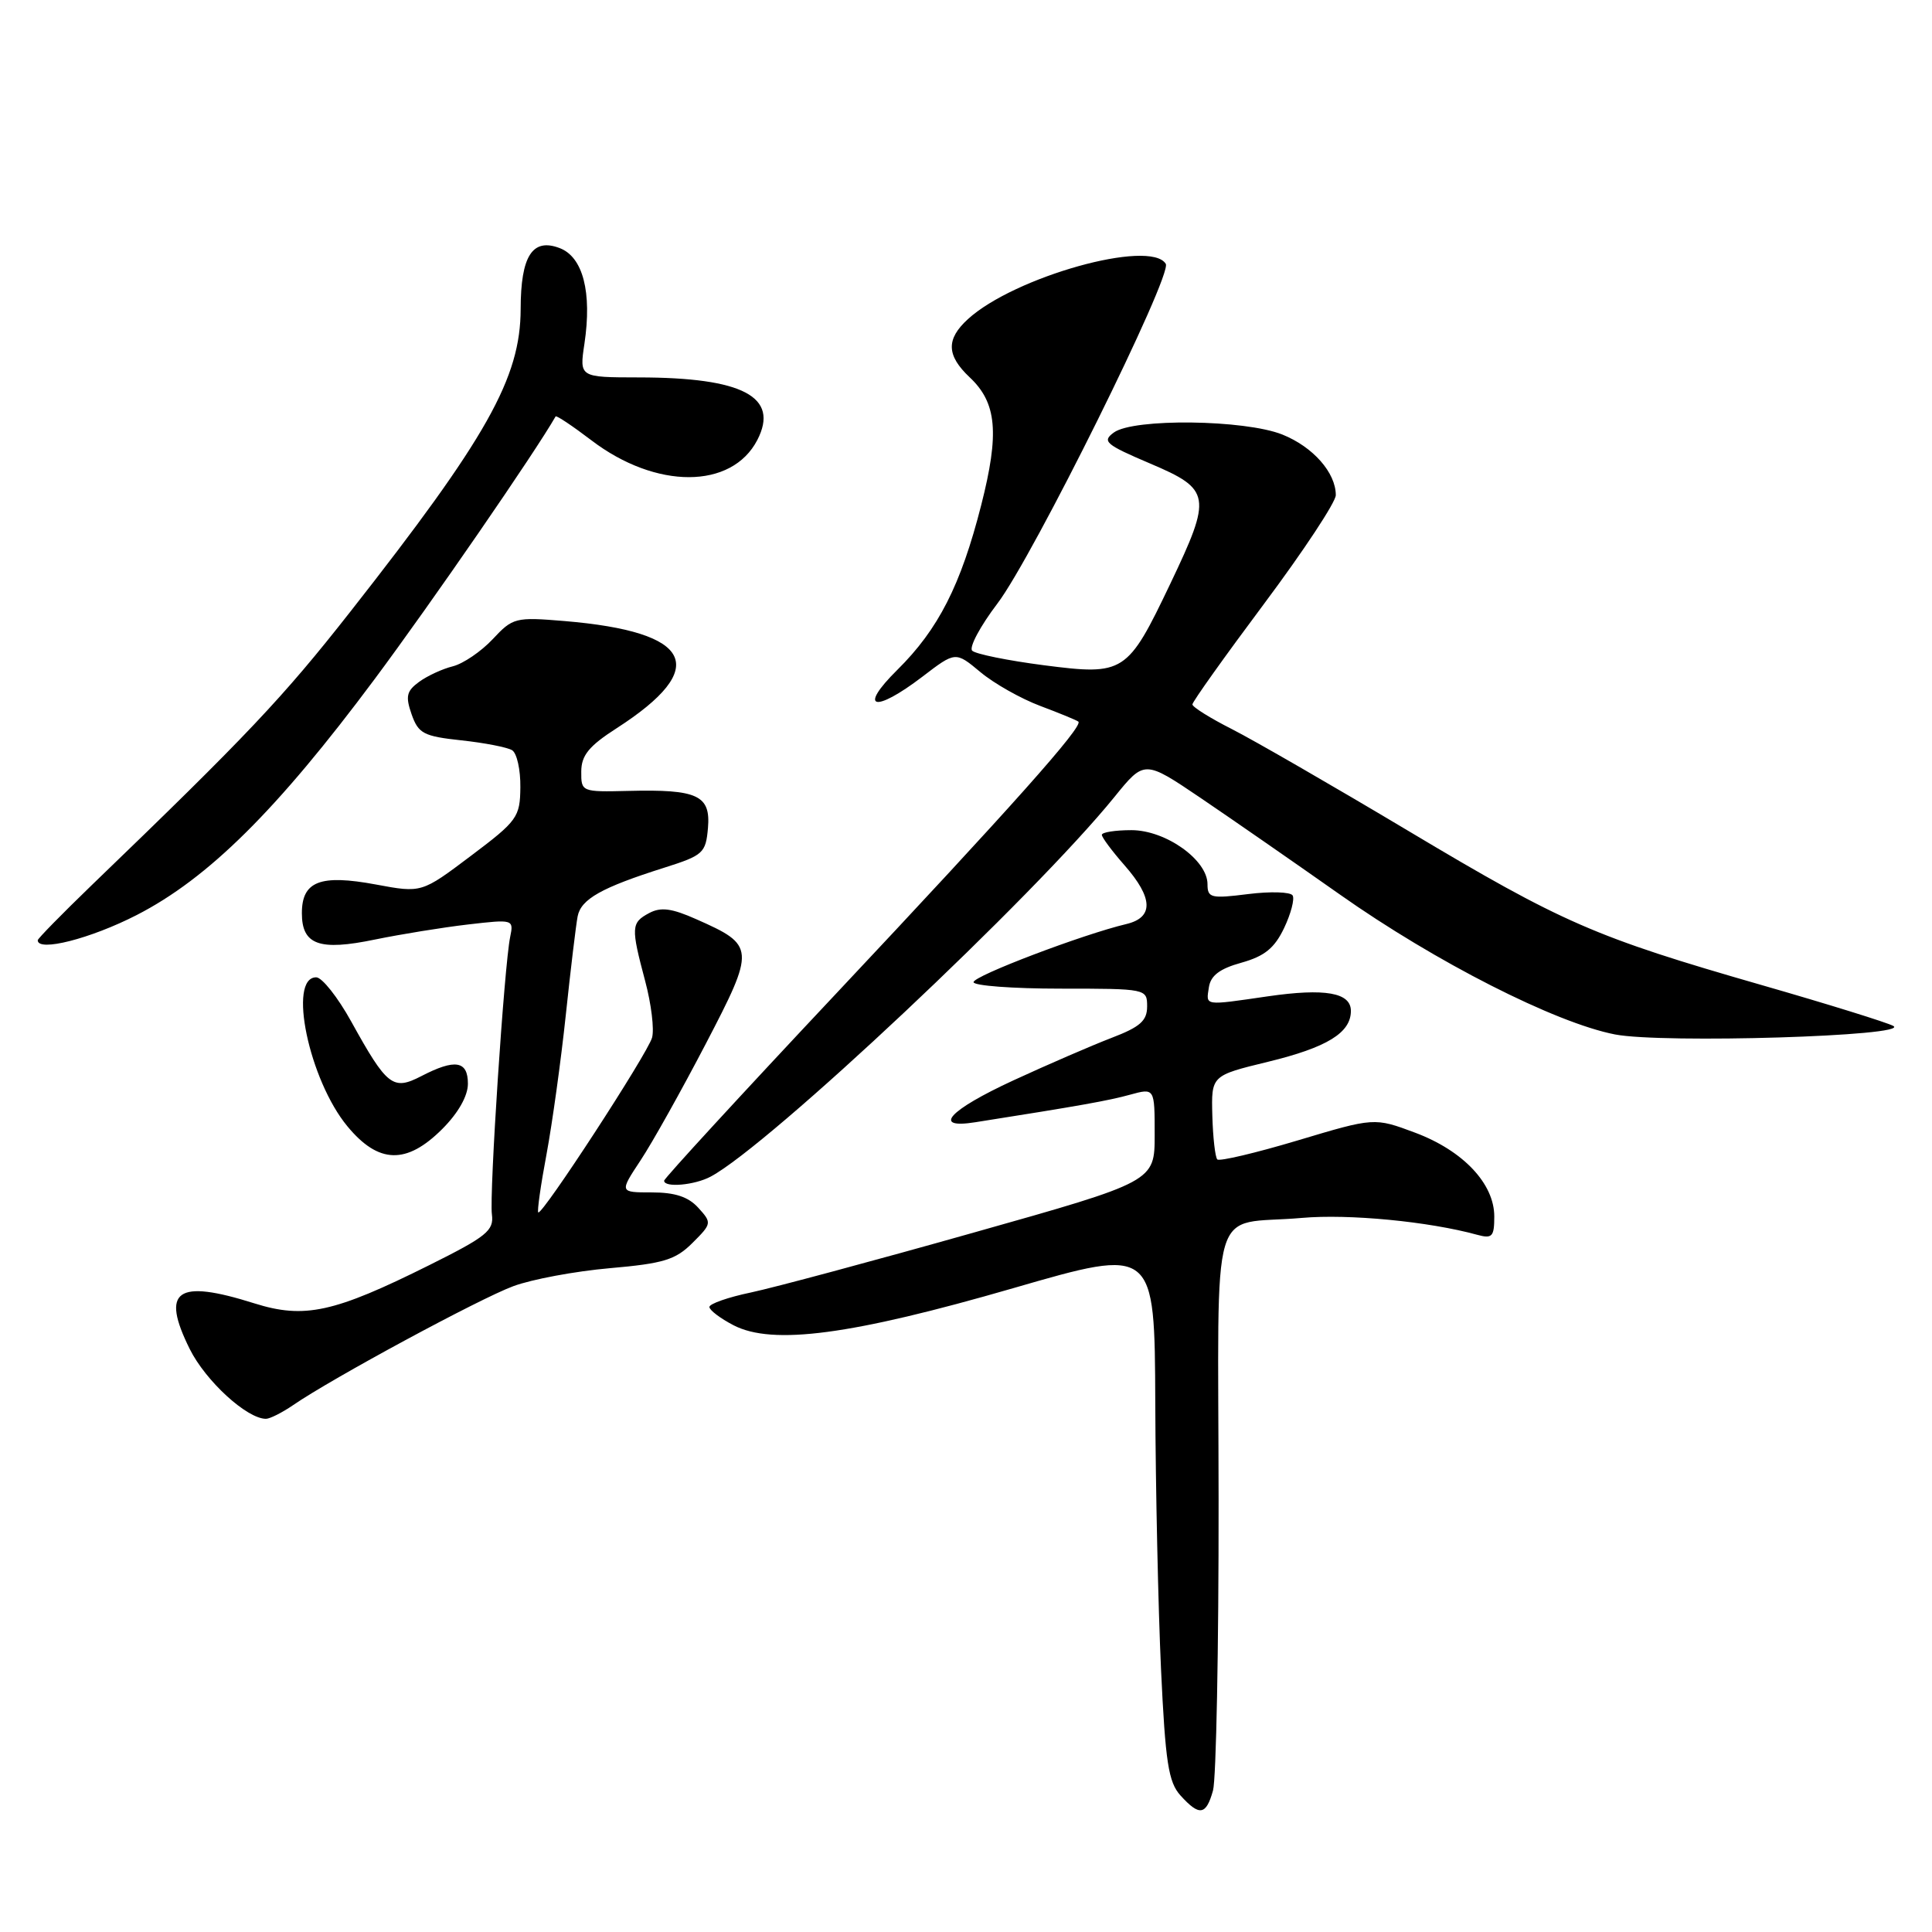 <?xml version="1.0" encoding="UTF-8" standalone="no"?>
<!DOCTYPE svg PUBLIC "-//W3C//DTD SVG 1.1//EN" "http://www.w3.org/Graphics/SVG/1.1/DTD/svg11.dtd" >
<svg xmlns="http://www.w3.org/2000/svg" xmlns:xlink="http://www.w3.org/1999/xlink" version="1.1" viewBox="0 0 256 256">
 <g >
 <path fill="currentColor"
d=" M 160.73 237.25 C 161.15 235.74 161.49 218.44 161.47 198.81 C 161.44 157.86 160.08 162.47 172.50 161.38 C 178.71 160.83 189.32 161.85 195.75 163.62 C 197.73 164.16 198.00 163.86 198.00 161.19 C 198.00 156.84 193.87 152.47 187.52 150.09 C 182.11 148.07 182.11 148.07 171.96 151.11 C 166.38 152.78 161.58 153.91 161.30 153.63 C 161.02 153.35 160.72 150.73 160.64 147.82 C 160.50 142.52 160.50 142.52 167.99 140.70 C 175.85 138.79 179.00 136.85 179.00 133.95 C 179.00 131.52 175.58 130.92 167.99 132.02 C 159.44 133.26 159.81 133.31 160.18 130.84 C 160.41 129.27 161.61 128.36 164.50 127.56 C 167.57 126.70 168.88 125.63 170.15 122.97 C 171.06 121.06 171.56 119.12 171.28 118.65 C 170.99 118.18 168.34 118.10 165.38 118.47 C 160.46 119.09 160.00 118.98 160.00 117.16 C 160.00 113.94 154.46 110.00 149.92 110.00 C 147.77 110.00 146.00 110.28 146.00 110.62 C 146.00 110.96 147.35 112.77 149.00 114.65 C 152.81 118.99 152.89 121.57 149.25 122.44 C 143.47 123.81 129.00 129.31 129.00 130.14 C 129.00 130.61 134.18 131.00 140.50 131.00 C 151.92 131.00 152.00 131.02 152.00 133.36 C 152.00 135.26 151.07 136.08 147.27 137.53 C 144.67 138.53 138.82 141.06 134.27 143.16 C 125.70 147.12 123.43 149.63 129.25 148.70 C 143.03 146.53 146.90 145.84 149.75 145.05 C 153.00 144.16 153.00 144.16 153.00 150.36 C 153.00 156.56 153.00 156.56 129.00 163.33 C 115.80 167.06 102.53 170.62 99.50 171.26 C 96.48 171.89 94.00 172.76 94.00 173.18 C 94.00 173.60 95.44 174.69 97.21 175.61 C 102.39 178.28 112.81 176.90 134.29 170.68 C 153.00 165.26 153.00 165.26 153.08 185.88 C 153.12 197.22 153.47 213.10 153.84 221.16 C 154.42 233.53 154.82 236.14 156.42 237.91 C 158.93 240.68 159.81 240.55 160.73 237.25 Z  M 38.85 186.18 C 43.97 182.65 63.60 172.05 68.03 170.42 C 70.49 169.51 76.24 168.44 80.82 168.04 C 87.93 167.42 89.52 166.93 91.76 164.69 C 94.32 162.14 94.34 162.03 92.53 160.04 C 91.22 158.59 89.45 158.00 86.38 158.00 C 82.07 158.00 82.07 158.00 84.88 153.75 C 86.43 151.41 90.31 144.47 93.52 138.31 C 100.11 125.66 100.08 125.26 92.26 121.80 C 89.00 120.35 87.56 120.16 86.01 120.99 C 83.62 122.27 83.59 122.86 85.49 130.00 C 86.30 133.03 86.71 136.40 86.40 137.50 C 85.79 139.65 71.80 161.13 71.32 160.65 C 71.16 160.49 71.65 157.02 72.42 152.93 C 73.18 148.84 74.33 140.55 74.97 134.50 C 75.61 128.45 76.32 122.56 76.54 121.42 C 76.99 119.13 79.72 117.60 88.00 114.98 C 93.18 113.34 93.52 113.04 93.81 109.70 C 94.18 105.38 92.44 104.57 83.25 104.80 C 77.07 104.95 77.00 104.92 77.02 102.23 C 77.03 100.09 78.04 98.85 81.70 96.50 C 94.17 88.47 91.85 83.72 74.78 82.29 C 68.29 81.75 67.95 81.84 65.28 84.70 C 63.75 86.33 61.38 87.94 60.00 88.29 C 58.62 88.63 56.61 89.56 55.52 90.36 C 53.87 91.57 53.71 92.27 54.54 94.65 C 55.44 97.20 56.12 97.56 61.13 98.10 C 64.20 98.43 67.23 99.02 67.86 99.41 C 68.49 99.80 68.98 102.00 68.95 104.31 C 68.91 108.28 68.57 108.76 62.39 113.41 C 55.86 118.33 55.86 118.33 49.80 117.20 C 42.43 115.83 40.00 116.77 40.00 121.00 C 40.00 125.20 42.30 126.03 49.70 124.49 C 53.12 123.79 58.65 122.89 62.00 122.50 C 68.02 121.80 68.08 121.82 67.60 124.15 C 66.82 127.90 64.82 158.25 65.18 160.92 C 65.46 163.06 64.50 163.84 56.88 167.64 C 44.26 173.93 40.34 174.79 33.70 172.70 C 23.40 169.45 21.27 170.95 25.14 178.75 C 27.25 182.99 32.72 188.00 35.24 188.00 C 35.76 188.00 37.39 187.18 38.85 186.18 Z  M 94.18 155.90 C 101.94 151.75 136.97 118.81 147.67 105.60 C 151.64 100.70 151.64 100.70 159.07 105.72 C 163.16 108.49 171.45 114.24 177.50 118.50 C 190.20 127.46 206.07 135.53 214.00 137.07 C 220.33 138.29 253.27 137.29 250.87 135.94 C 250.05 135.49 242.21 133.05 233.44 130.53 C 211.27 124.15 207.11 122.34 186.58 110.08 C 176.63 104.14 166.14 98.09 163.25 96.62 C 160.36 95.16 158.00 93.68 158.00 93.34 C 158.00 92.99 162.28 86.99 167.50 80.00 C 172.72 73.01 177.00 66.53 177.00 65.61 C 177.00 62.63 173.98 59.21 169.92 57.58 C 164.94 55.59 150.19 55.41 147.59 57.31 C 145.99 58.48 146.48 58.90 152.40 61.42 C 160.47 64.85 160.62 65.72 155.08 77.33 C 149.39 89.25 148.97 89.52 138.33 88.15 C 133.54 87.53 129.26 86.66 128.82 86.22 C 128.38 85.78 129.89 82.96 132.17 79.96 C 136.87 73.78 155.38 36.43 154.47 34.96 C 152.42 31.63 134.40 36.67 128.25 42.29 C 125.34 44.95 125.41 47.09 128.48 49.99 C 132.09 53.37 132.45 57.39 130.01 66.95 C 127.31 77.55 124.33 83.39 118.91 88.75 C 113.64 93.96 115.82 94.55 122.23 89.66 C 126.61 86.31 126.61 86.31 129.90 89.05 C 131.70 90.56 135.28 92.58 137.84 93.54 C 140.40 94.50 142.68 95.44 142.89 95.62 C 143.59 96.21 134.02 106.94 110.75 131.70 C 98.24 145.01 88.00 156.15 88.00 156.45 C 88.00 157.40 92.05 157.05 94.18 155.90 Z  M 58.60 149.60 C 60.72 147.48 62.00 145.22 62.00 143.60 C 62.00 140.55 60.31 140.27 55.83 142.59 C 52.06 144.54 51.29 143.94 46.54 135.36 C 44.76 132.14 42.67 129.50 41.90 129.50 C 38.10 129.50 40.95 143.11 46.04 149.25 C 50.16 154.23 53.87 154.33 58.60 149.60 Z  M 18.11 121.25 C 27.60 116.38 36.69 107.37 49.63 90.00 C 57.21 79.82 70.90 59.95 73.62 55.18 C 73.72 55.01 75.85 56.43 78.36 58.34 C 86.92 64.87 96.96 64.85 100.35 58.30 C 103.30 52.58 98.44 50.02 84.64 50.01 C 76.77 50.00 76.77 50.00 77.44 45.55 C 78.46 38.73 77.25 34.04 74.15 32.87 C 70.55 31.50 69.00 33.91 68.99 40.94 C 68.97 50.09 64.55 57.96 46.43 81.04 C 37.46 92.47 32.76 97.44 12.10 117.34 C 8.20 121.11 5.00 124.37 5.00 124.59 C 5.00 126.17 12.00 124.38 18.11 121.25 Z "/>
</g>
</svg>